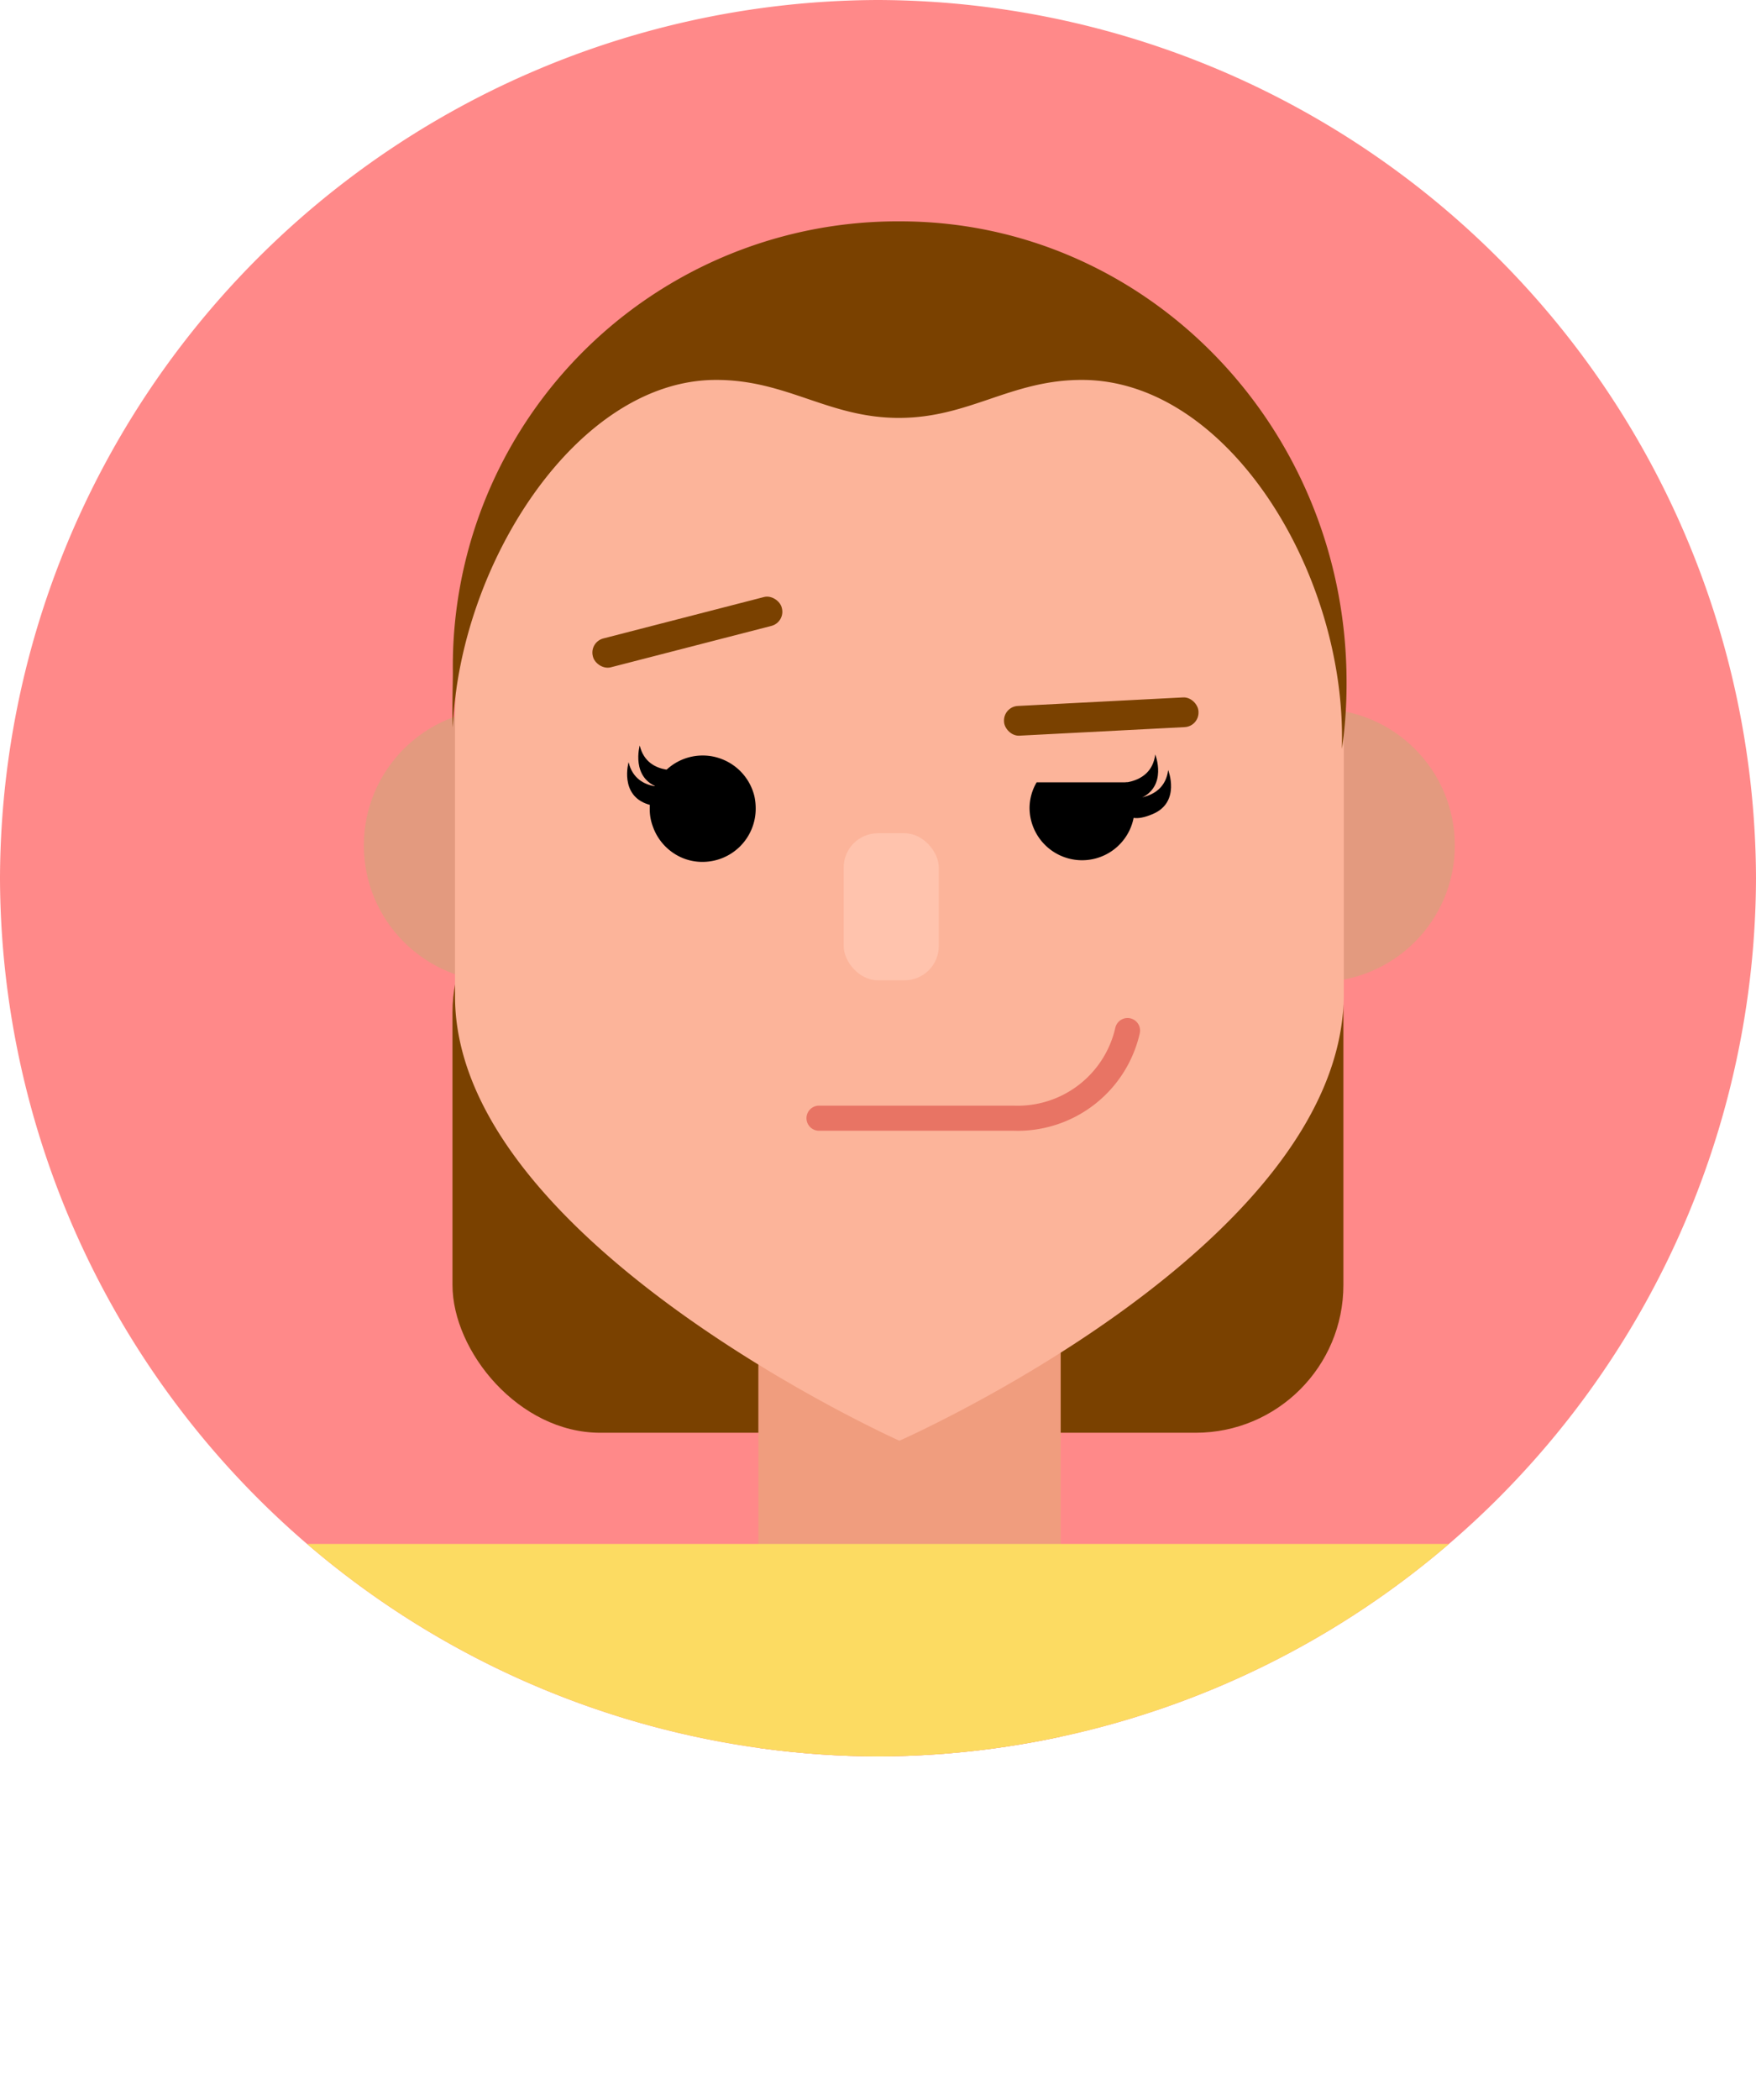 <svg xmlns="http://www.w3.org/2000/svg" xmlns:xlink="http://www.w3.org/1999/xlink" viewBox="0 0 138.7 165.84"><defs><style>.cls-1,.cls-9{fill:none;}.cls-2{fill:#ff8989;}.cls-3{clip-path:url(#clip-path);}.cls-4{fill:#7a4100;}.cls-5{fill:#f09d7e;}.cls-6{fill:#fcdb62;}.cls-7{fill:#e39a7f;}.cls-8{fill:#fcb49a;}.cls-9{stroke:#e87464;stroke-linecap:round;stroke-linejoin:round;stroke-width:1.98px;}.cls-10{fill:#ffc3ad;}</style><clipPath id="clip-path"><path class="cls-1" d="M69.35,138.7h0A69.56,69.56,0,0,0,138.7,69.35h0A69.56,69.56,0,0,0,69.35,0h0A69.56,69.56,0,0,0,0,69.35H0A69.56,69.56,0,0,0,69.35,138.7Z"/></clipPath></defs><g id="Layer_2" data-name="Layer 2"><g id="Layer_3" data-name="Layer 3"><g id="_1" data-name="1"><path class="cls-2" d="M69.35,138.7h0A69.56,69.56,0,0,0,138.7,69.35h0A69.56,69.56,0,0,0,69.35,0h0A69.56,69.56,0,0,0,0,69.35H0A69.56,69.56,0,0,0,69.35,138.7Z"/><g class="cls-3"><rect class="cls-4" x="35.74" y="68.27" width="70.37" height="44.87" rx="11.67"/><rect class="cls-5" x="59.9" y="98.7" width="23.88" height="49.4"/><rect class="cls-6" x="19.22" y="121.92" width="104.03" height="43.92"/></g><circle class="cls-7" cx="39.52" cy="66.76" r="10.78"/><circle class="cls-7" cx="104.13" cy="66.76" r="10.78"/><path class="cls-8" d="M106.14,57V78.67c-.24,19.75-35.1,35.1-35.1,35.1s-35.1-15.71-35.1-35.1V57a35.1,35.1,0,1,1,70.2,0Z"/><path class="cls-4" d="M106,59.13c0-.3,0-.62,0-.94C106,44.78,96.81,30,85.45,30c-5.63,0-8.88,3-14.45,3s-8.82-3-14.44-3c-11,0-20.26,14.57-20.79,27.43-.08-1,0-3.32,0-4.37A35.13,35.13,0,0,1,71.11,17.48c19.47,0,35.25,16.29,35.25,36.39A36.4,36.4,0,0,1,106,59.13Z"/><path class="cls-9" d="M64.69,88.3H80.06a8.9,8.9,0,0,0,9-6.92"/><rect class="cls-10" x="66.64" y="65.8" width="7.51" height="11.61" rx="2.7"/><rect class="cls-4" x="46.61" y="48.47" width="15.38" height="2.35" rx="1.15" transform="matrix(0.97, -0.25, 0.25, 0.97, -10.79, 15.34)"/><rect class="cls-4" x="79.3" y="55.41" width="15.38" height="2.35" rx="1.15" transform="translate(176.78 108.6) rotate(177.04)"/><path d="M59.69,63.87a4.2,4.2,0,0,1-4.2,4.19,4.06,4.06,0,0,1-1.74-.38,4.21,4.21,0,0,1-2.2-2.46,3.89,3.89,0,0,1-.23-1.36,4.18,4.18,0,0,1,4.18-4.2,4.12,4.12,0,0,1,1.58.31,4.2,4.2,0,0,1,2.51,2.92A4.59,4.59,0,0,1,59.69,63.87Z"/><path d="M54.29,60.73s-3.14.74-3.76-1.86c0,0-.74,2.61,1.55,3.33C55,63.1,54.29,60.73,54.29,60.73Z"/><path d="M53.4,62.05s-3.13.74-3.75-1.86c0,0-.75,2.61,1.55,3.33C54.08,64.42,53.4,62.05,53.4,62.05Z"/><path d="M87.72,61.83s3.19.41,3.53-2.25c0,0,1,2.52-1.19,3.47C87.28,64.25,87.72,61.83,87.72,61.83Z"/><path d="M88.74,63.05s3.19.41,3.53-2.24c0,0,1,2.51-1.19,3.46C88.3,65.47,88.74,63.05,88.74,63.05Z"/><path d="M89.05,61.78H81.88a4.05,4.05,0,0,0-.56,2,4.15,4.15,0,1,0,8.3,0,4.74,4.74,0,0,0-.11-.94A4.13,4.13,0,0,0,89.05,61.78Z"/></g></g></g></svg>